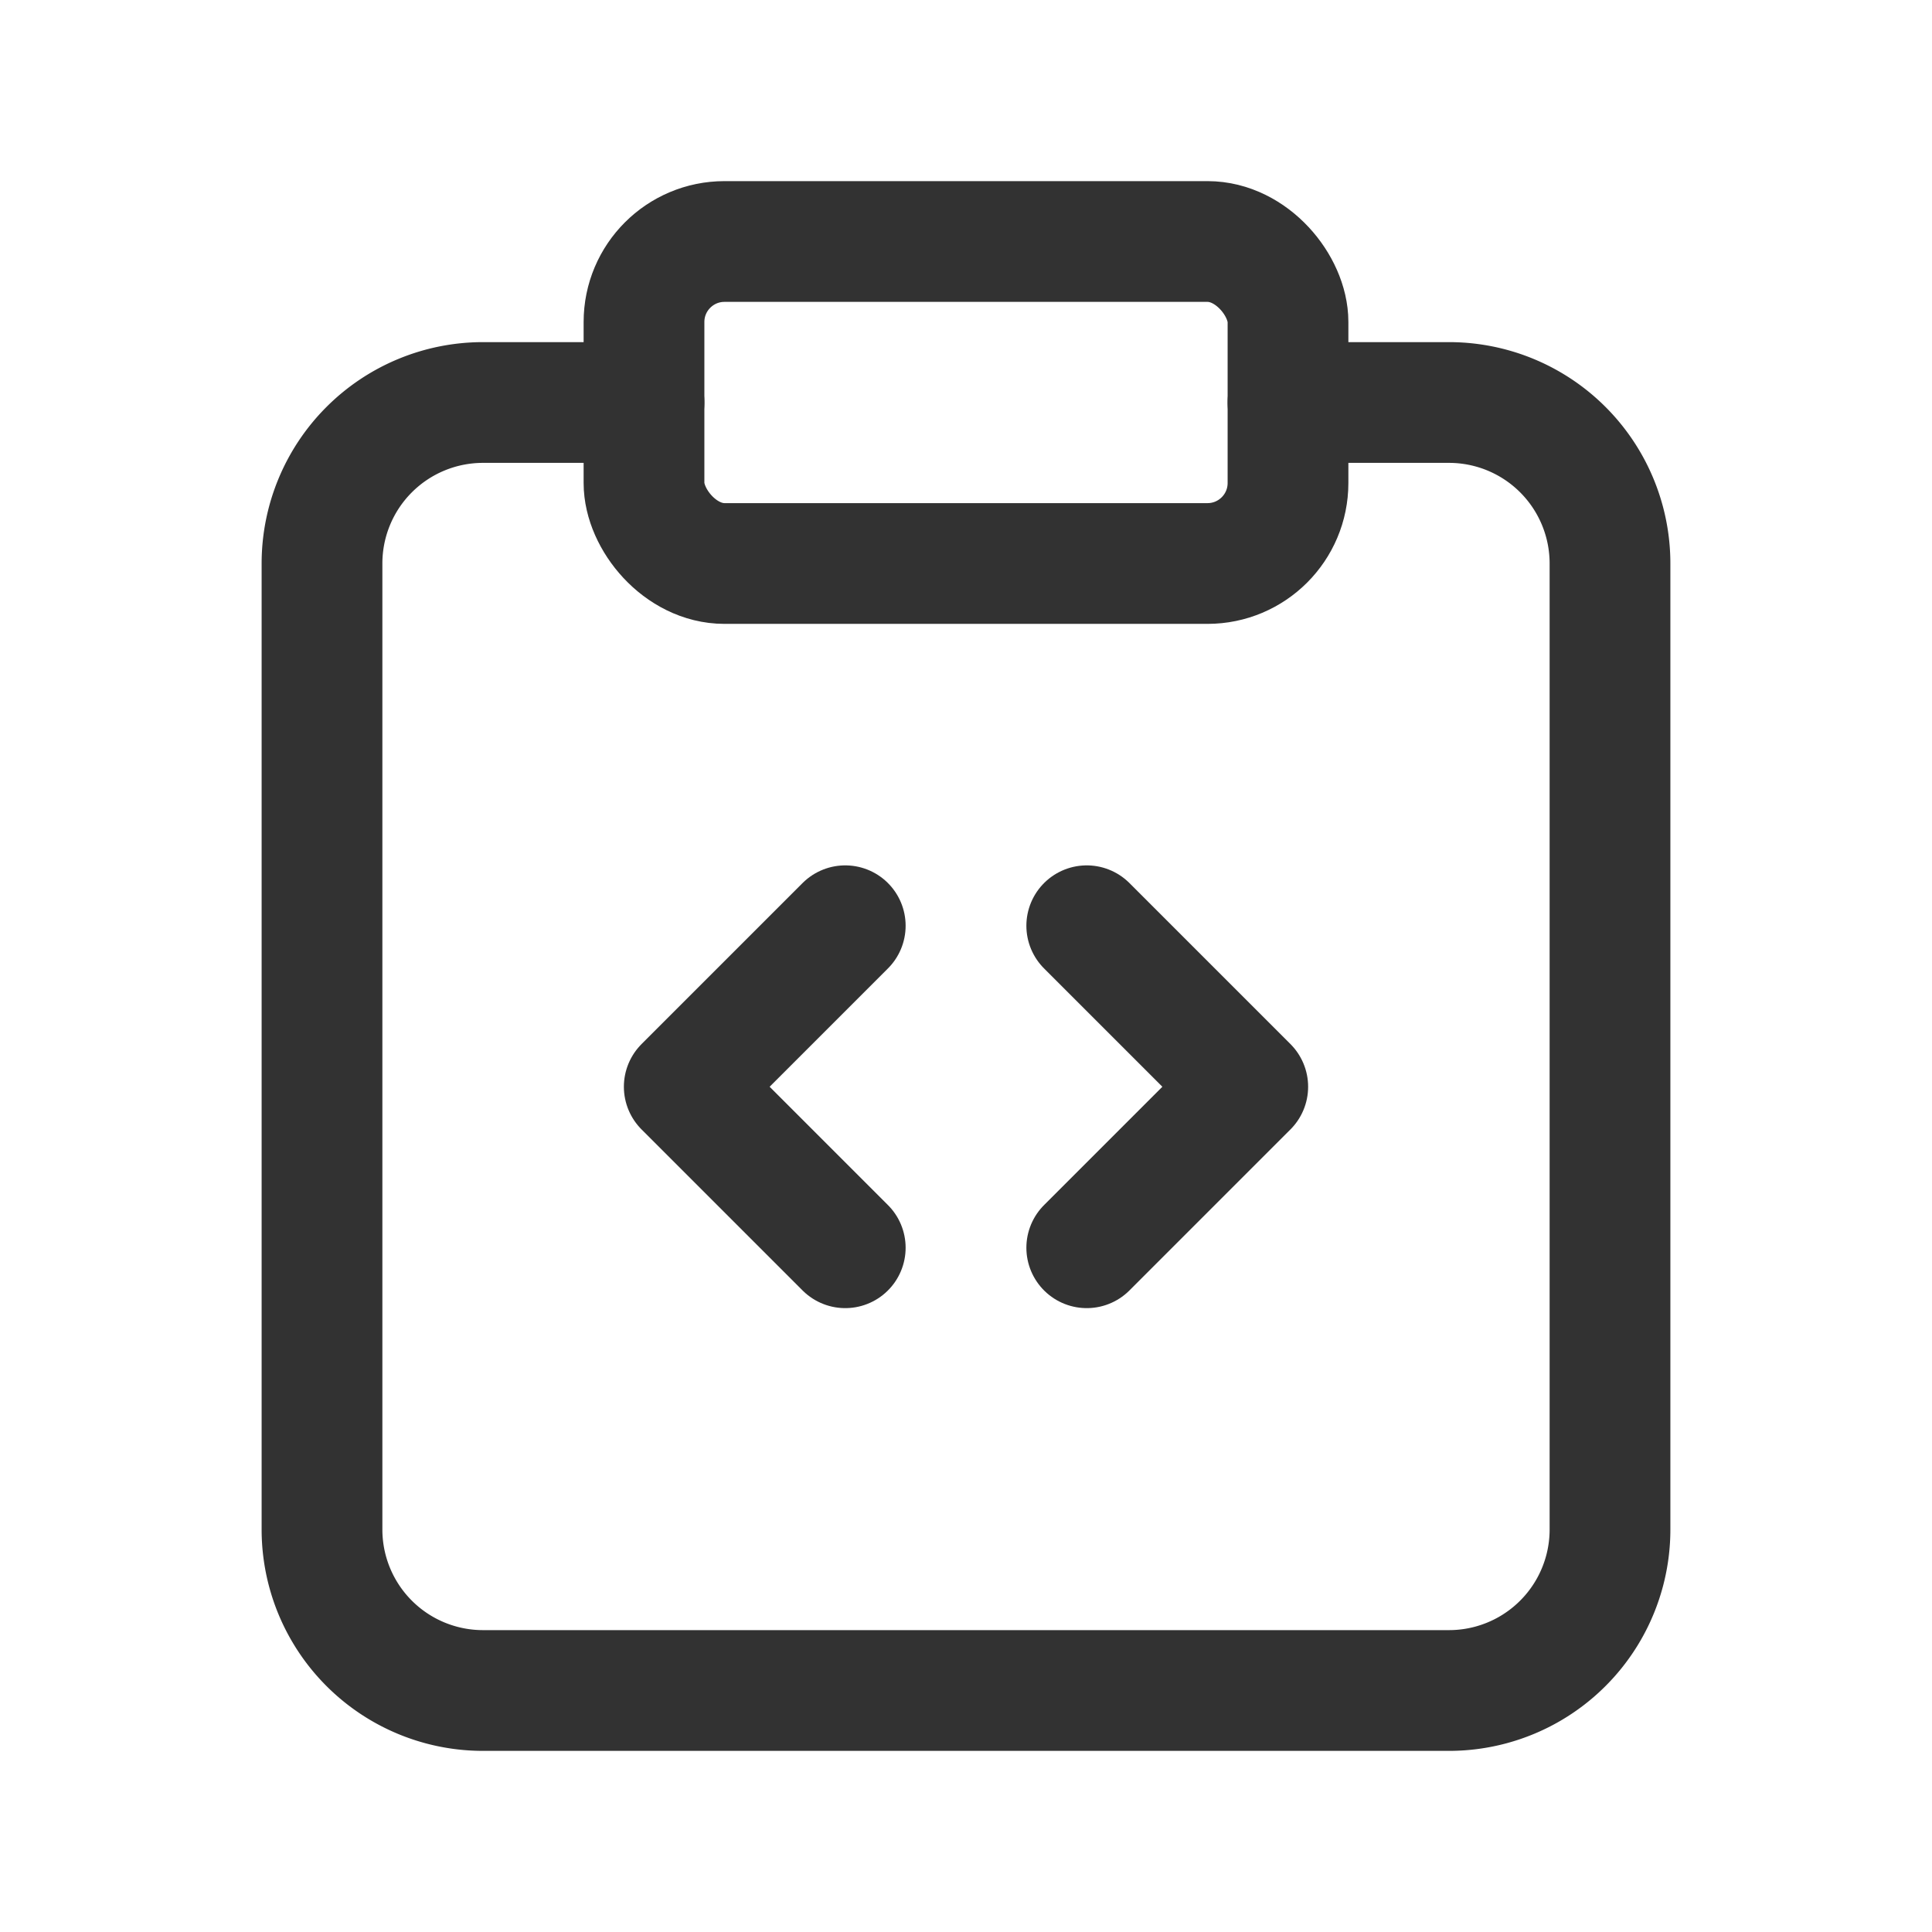 <svg xmlns="http://www.w3.org/2000/svg" viewBox="0 0 24 24"><path d="M8,5H6A2,2,0,0,0,4,7V19a2,2,0,0,0,2,2H18a2,2,0,0,0,2-2V7a2,2,0,0,0-2-2H16" fill="none" stroke="#323232" stroke-linecap="round" stroke-linejoin="round" stroke-width="1.5"/><polyline points="10.5 15.5 8.5 13.5 10.5 11.5" fill="none" stroke="#323232" stroke-linecap="round" stroke-linejoin="round" stroke-width="1.5"/><polyline points="13.5 11.5 15.5 13.5 13.5 15.5" fill="none" stroke="#323232" stroke-linecap="round" stroke-linejoin="round" stroke-width="1.5"/><rect x="8" y="3" width="8" height="4" rx="1" stroke-width="1.5" stroke="#323232" stroke-linecap="round" stroke-linejoin="round" fill="none"/></svg>